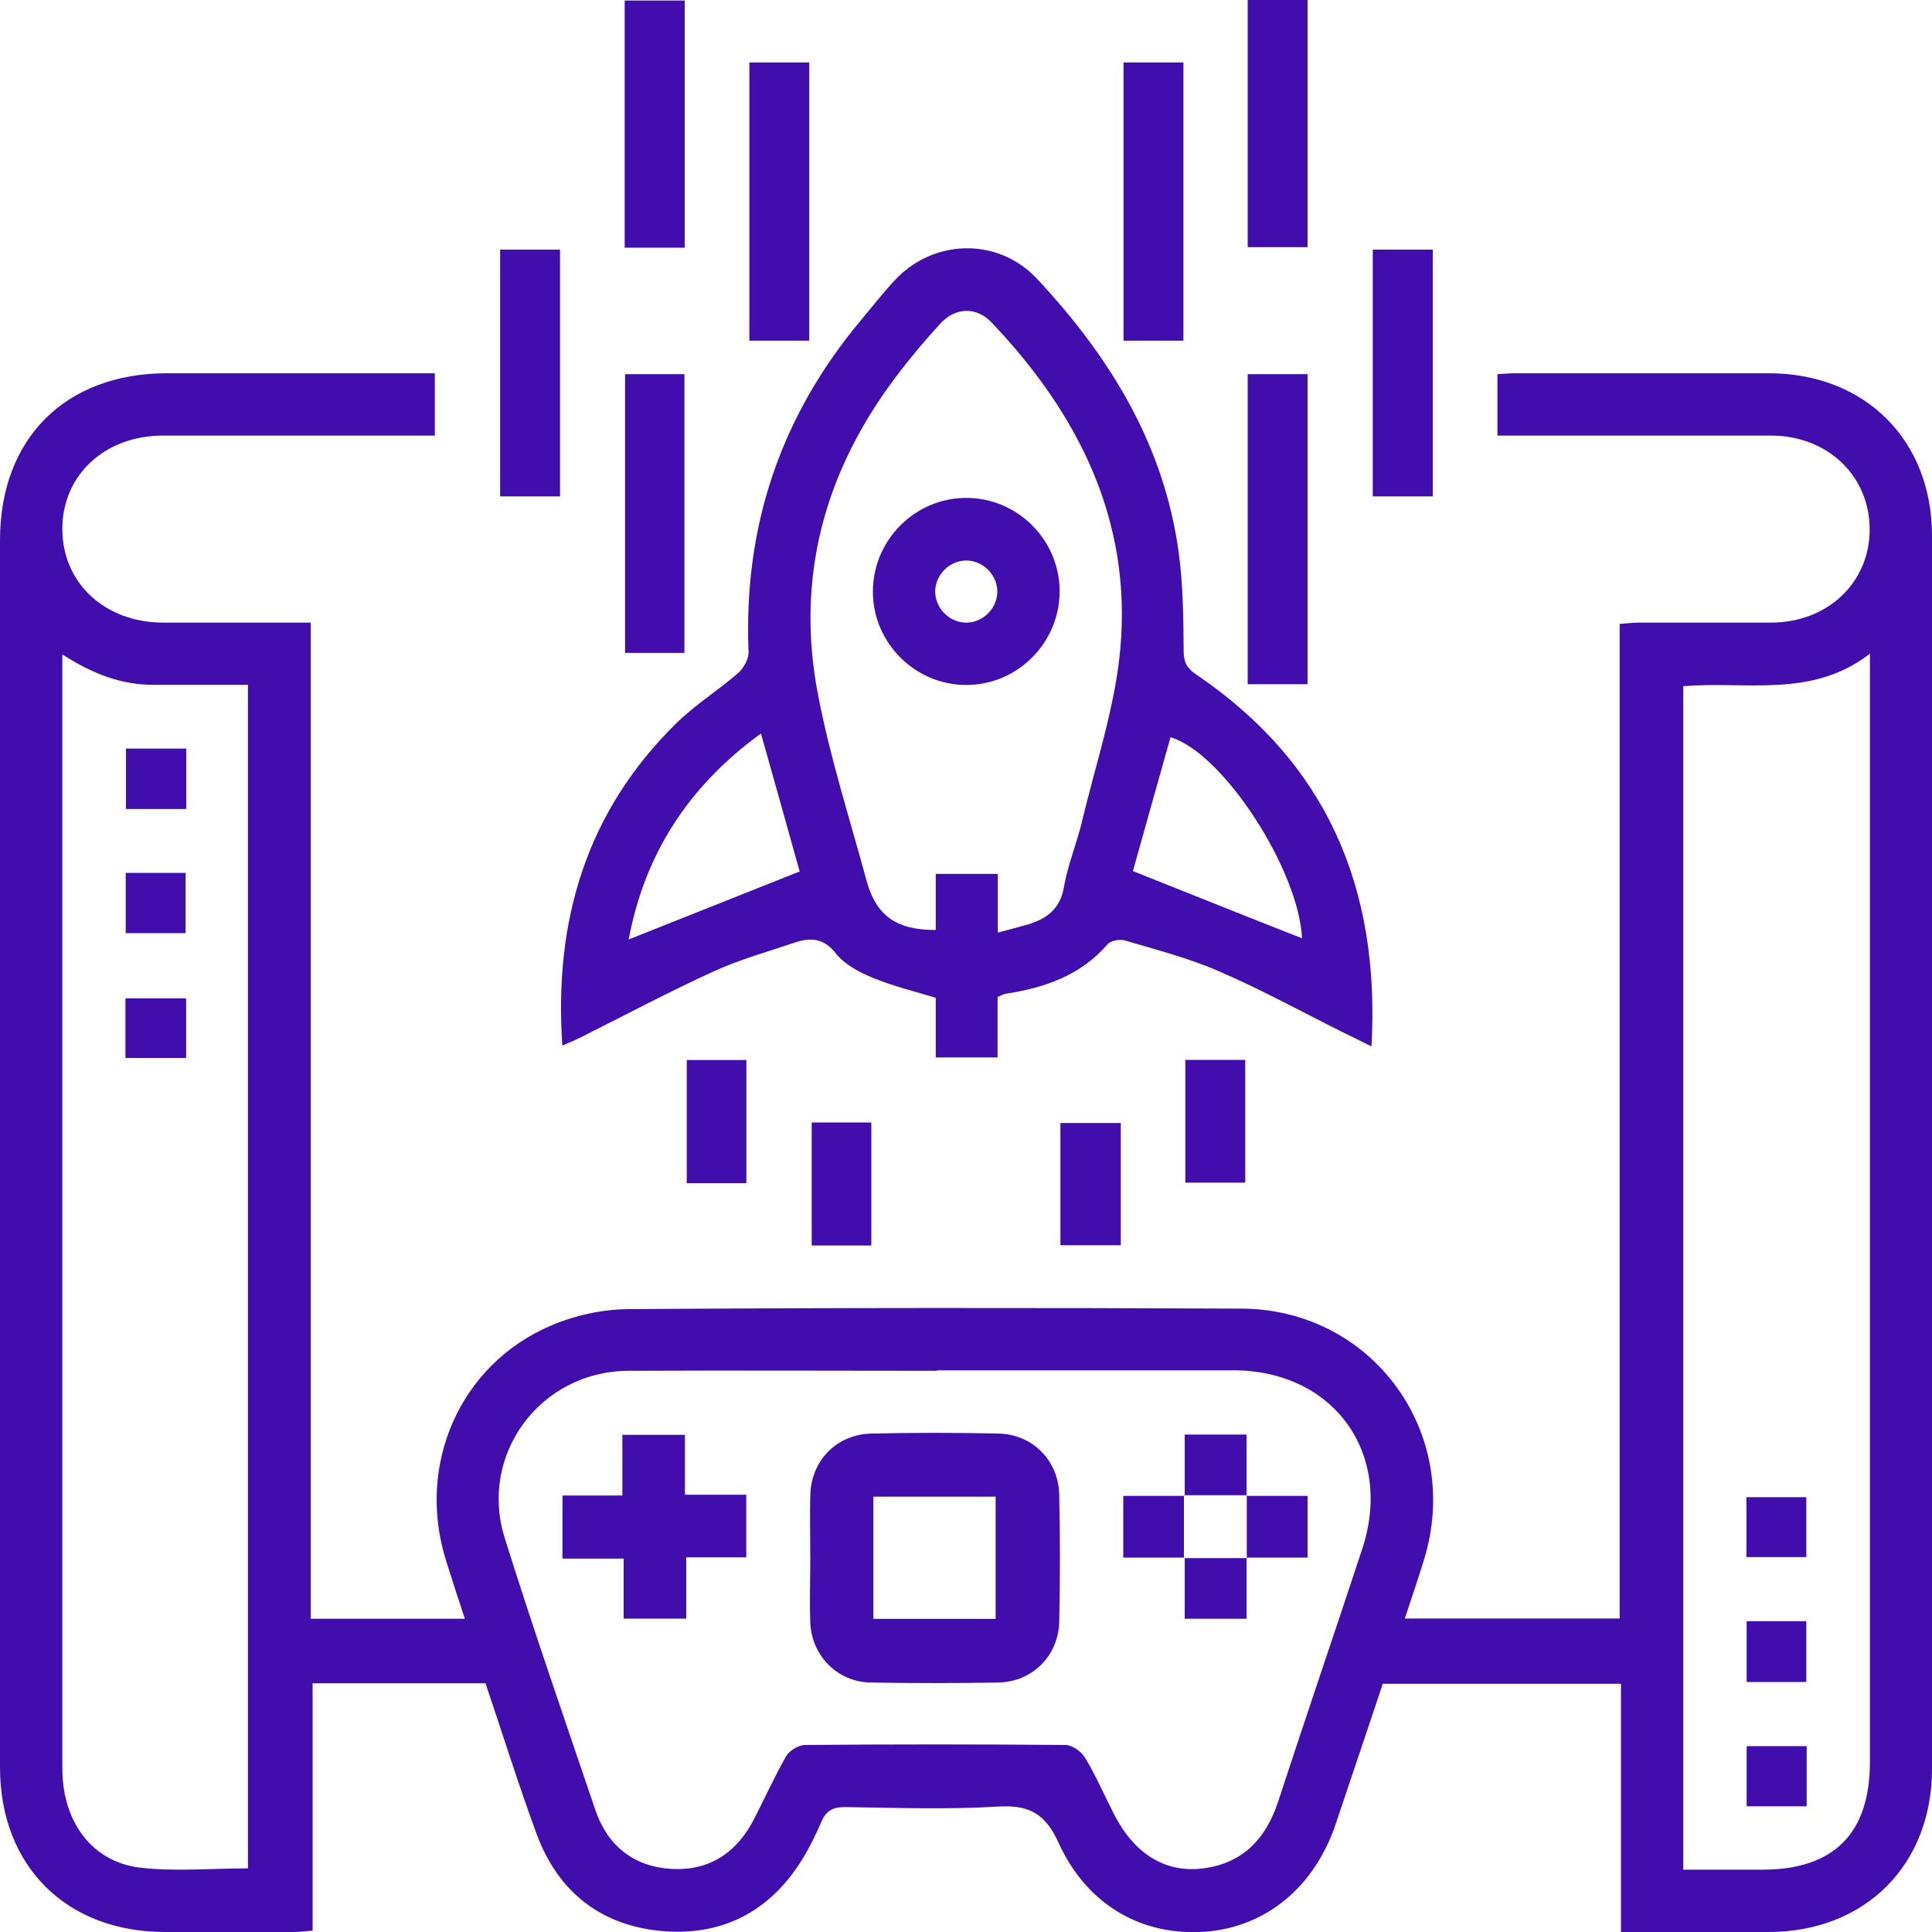 <svg width="15" height="15" viewBox="0 0 15 15" fill="none" xmlns="http://www.w3.org/2000/svg">
<path d="M3.779 13.069H2.427V14.989C2.368 14.994 2.325 15 2.28 15C1.947 15 1.615 15 1.282 15C0.514 15 0 14.487 0 13.722C0 11.911 0 10.102 0 8.292C0 6.926 0 5.558 0 4.193C0 3.405 0.508 2.898 1.296 2.898C1.986 2.898 2.676 2.898 3.376 2.898V3.382C3.321 3.382 3.268 3.382 3.215 3.382C2.564 3.382 1.915 3.382 1.264 3.382C0.812 3.382 0.484 3.69 0.484 4.107C0.484 4.525 0.812 4.832 1.264 4.834C1.641 4.834 2.019 4.834 2.413 4.834V12.568H3.609C3.558 12.413 3.509 12.264 3.462 12.113C3.231 11.372 3.57 10.594 4.277 10.292C4.462 10.213 4.675 10.166 4.875 10.164C6.463 10.153 8.051 10.153 9.637 10.16C10.66 10.164 11.358 11.131 11.056 12.109C11.011 12.258 10.96 12.403 10.907 12.566H12.575V4.844C12.634 4.84 12.677 4.834 12.72 4.834C13.063 4.834 13.406 4.834 13.749 4.834C14.19 4.834 14.516 4.523 14.516 4.111C14.516 3.697 14.192 3.384 13.755 3.382C13.048 3.382 12.344 3.382 11.626 3.382V2.905C11.671 2.903 11.717 2.898 11.767 2.898C12.422 2.898 13.077 2.898 13.732 2.898C14.479 2.898 15 3.415 15 4.16C15 7.351 15 10.543 15 13.734C15 14.479 14.482 14.998 13.734 15C13.357 15 12.979 15 12.585 15V13.073H10.736C10.615 13.432 10.495 13.793 10.372 14.157C10.207 14.651 9.829 14.963 9.354 14.998C8.864 15.032 8.439 14.791 8.219 14.308C8.119 14.087 7.996 14.012 7.755 14.026C7.359 14.05 6.959 14.036 6.561 14.03C6.465 14.03 6.414 14.059 6.377 14.144C6.34 14.232 6.298 14.318 6.249 14.402C6.006 14.818 5.638 15.03 5.157 14.994C4.677 14.957 4.338 14.698 4.168 14.244C4.026 13.859 3.903 13.463 3.77 13.071L3.779 13.069ZM7.275 10.643C6.475 10.643 5.673 10.639 4.873 10.643C4.193 10.649 3.715 11.295 3.919 11.942C4.14 12.648 4.383 13.346 4.62 14.046C4.714 14.328 4.916 14.491 5.21 14.51C5.506 14.528 5.72 14.385 5.855 14.122C5.938 13.961 6.012 13.795 6.102 13.638C6.126 13.593 6.198 13.55 6.247 13.548C6.922 13.542 7.596 13.542 8.272 13.548C8.325 13.548 8.396 13.599 8.425 13.648C8.508 13.785 8.572 13.934 8.645 14.077C8.8 14.385 9.035 14.538 9.323 14.508C9.639 14.475 9.825 14.285 9.923 13.989C10.137 13.334 10.36 12.683 10.576 12.027C10.821 11.286 10.356 10.639 9.574 10.639C8.809 10.639 8.043 10.639 7.277 10.639L7.275 10.643ZM0.484 5.083C0.484 5.36 0.484 5.613 0.484 5.865C0.484 8.486 0.484 11.109 0.484 13.73C0.484 14.14 0.71 14.453 1.084 14.5C1.36 14.532 1.643 14.506 1.925 14.506V5.317C1.672 5.317 1.431 5.317 1.19 5.317C0.941 5.317 0.719 5.232 0.484 5.081V5.083ZM13.071 14.516C13.283 14.516 13.483 14.516 13.683 14.516C14.239 14.516 14.518 14.234 14.518 13.679C14.518 10.876 14.518 8.071 14.518 5.268V5.075C14.065 5.426 13.553 5.285 13.069 5.328V14.516H13.071Z" fill="#410EAD"/>
<path d="M7.745 7.739V8.21H7.265V7.747C7.092 7.694 6.928 7.655 6.777 7.592C6.673 7.549 6.559 7.49 6.491 7.404C6.398 7.285 6.298 7.277 6.177 7.316C5.963 7.388 5.744 7.449 5.538 7.543C5.191 7.702 4.852 7.882 4.511 8.053C4.468 8.075 4.421 8.094 4.366 8.118C4.299 7.147 4.554 6.301 5.248 5.618C5.395 5.473 5.573 5.362 5.728 5.228C5.773 5.189 5.814 5.115 5.812 5.06C5.771 4.085 6.063 3.225 6.691 2.478C6.775 2.378 6.855 2.274 6.945 2.178C7.245 1.853 7.747 1.841 8.049 2.162C8.614 2.766 9.037 3.45 9.151 4.287C9.186 4.54 9.188 4.799 9.19 5.054C9.19 5.142 9.215 5.187 9.286 5.236C10.303 5.924 10.717 6.898 10.648 8.124C10.566 8.084 10.495 8.049 10.425 8.014C10.105 7.855 9.79 7.681 9.464 7.541C9.231 7.439 8.98 7.375 8.735 7.302C8.696 7.29 8.627 7.302 8.602 7.328C8.392 7.573 8.112 7.669 7.806 7.716C7.792 7.718 7.78 7.726 7.751 7.739H7.745ZM7.745 7.241C7.839 7.216 7.91 7.198 7.982 7.177C8.131 7.132 8.233 7.053 8.261 6.883C8.29 6.716 8.357 6.555 8.398 6.389C8.504 5.94 8.657 5.493 8.698 5.038C8.788 4.04 8.374 3.215 7.7 2.505C7.582 2.38 7.418 2.384 7.3 2.513C7.181 2.643 7.067 2.778 6.961 2.919C6.402 3.656 6.175 4.483 6.351 5.393C6.444 5.881 6.598 6.357 6.728 6.838C6.802 7.108 6.959 7.222 7.265 7.22V6.785H7.747V7.245L7.745 7.241ZM10.109 7.287C10.086 6.757 9.496 5.844 9.088 5.724C8.986 6.083 8.886 6.442 8.796 6.763C9.253 6.945 9.684 7.118 10.109 7.285V7.287ZM5.908 5.695C5.342 6.106 5.005 6.634 4.881 7.294C5.324 7.118 5.759 6.945 6.206 6.767C6.206 6.785 6.21 6.771 6.206 6.757C6.11 6.414 6.014 6.069 5.908 5.695Z" fill="#410EAD"/>
<path d="M10.152 5.312H9.687V2.905H10.152V5.312Z" fill="#410EAD"/>
<path d="M5.818 0.485H6.283V2.645H5.818V0.485Z" fill="#410EAD"/>
<path d="M8.723 0.485H9.188V2.645H8.723V0.485Z" fill="#410EAD"/>
<path d="M4.853 2.905H5.314V5.069H4.853V2.905Z" fill="#410EAD"/>
<path d="M5.316 0.004V1.923H4.85V0.004H5.316Z" fill="#410EAD"/>
<path d="M9.687 0H10.152V1.919H9.687V0Z" fill="#410EAD"/>
<path d="M3.883 1.938H4.348V3.854H3.883V1.938Z" fill="#410EAD"/>
<path d="M10.658 1.938H11.124V3.854H10.658V1.938Z" fill="#410EAD"/>
<path d="M5.795 9.186H5.332V8.23H5.795V9.186Z" fill="#410EAD"/>
<path d="M9.203 8.229H9.668V9.182H9.203V8.229Z" fill="#410EAD"/>
<path d="M6.765 9.67H6.302V8.715H6.765V9.67Z" fill="#410EAD"/>
<path d="M8.233 9.668V8.719H8.702V9.668H8.233Z" fill="#410EAD"/>
<path d="M6.291 12.095C6.291 11.934 6.287 11.773 6.291 11.611C6.297 11.338 6.497 11.134 6.771 11.13C7.098 11.123 7.426 11.123 7.753 11.13C8.016 11.136 8.218 11.338 8.224 11.605C8.231 11.932 8.231 12.261 8.224 12.587C8.22 12.852 8.018 13.057 7.753 13.063C7.42 13.069 7.087 13.069 6.755 13.063C6.5 13.057 6.299 12.852 6.291 12.595C6.285 12.43 6.291 12.263 6.291 12.097V12.095ZM6.781 12.569H7.73V11.62H6.781V12.569Z" fill="#410EAD"/>
<path d="M4.367 11.611H4.832V11.14H5.318V11.605H5.794V12.091H5.328V12.567H4.842V12.101H4.367V11.609V11.611Z" fill="#410EAD"/>
<path d="M9.198 11.613V11.138H9.678V11.613L9.682 11.609H9.194L9.198 11.613Z" fill="#410EAD"/>
<path d="M9.196 12.093H8.721V11.614C8.88 11.614 9.037 11.614 9.196 11.614L9.192 11.609V12.097L9.196 12.093Z" fill="#410EAD"/>
<path d="M9.676 11.614H10.152V12.093H9.676L9.68 12.097V11.609L9.676 11.614Z" fill="#410EAD"/>
<path d="M9.678 12.093V12.568H9.198C9.198 12.409 9.198 12.252 9.198 12.093L9.194 12.097H9.682L9.678 12.093Z" fill="#410EAD"/>
<path d="M1.446 6.281H0.978V5.812H1.446V6.281Z" fill="#410EAD"/>
<path d="M0.976 6.777H1.441V7.245H0.976V6.777Z" fill="#410EAD"/>
<path d="M1.445 7.751V8.214H0.974V7.751H1.445Z" fill="#410EAD"/>
<path d="M14.024 12.089H13.559V11.624H14.024V12.089Z" fill="#410EAD"/>
<path d="M14.024 13.059H13.561V12.587H14.024V13.059Z" fill="#410EAD"/>
<path d="M14.027 14.024H13.561V13.557H14.027V14.024Z" fill="#410EAD"/>
<path d="M8.227 4.587C8.229 4.989 7.9 5.32 7.5 5.318C7.106 5.318 6.779 4.993 6.777 4.597C6.775 4.195 7.104 3.864 7.504 3.866C7.9 3.866 8.225 4.191 8.227 4.587ZM7.743 4.605C7.749 4.475 7.645 4.36 7.514 4.352C7.384 4.346 7.269 4.45 7.261 4.581C7.255 4.711 7.359 4.826 7.49 4.834C7.62 4.84 7.735 4.736 7.743 4.605Z" fill="#410EAD"/>
</svg>
